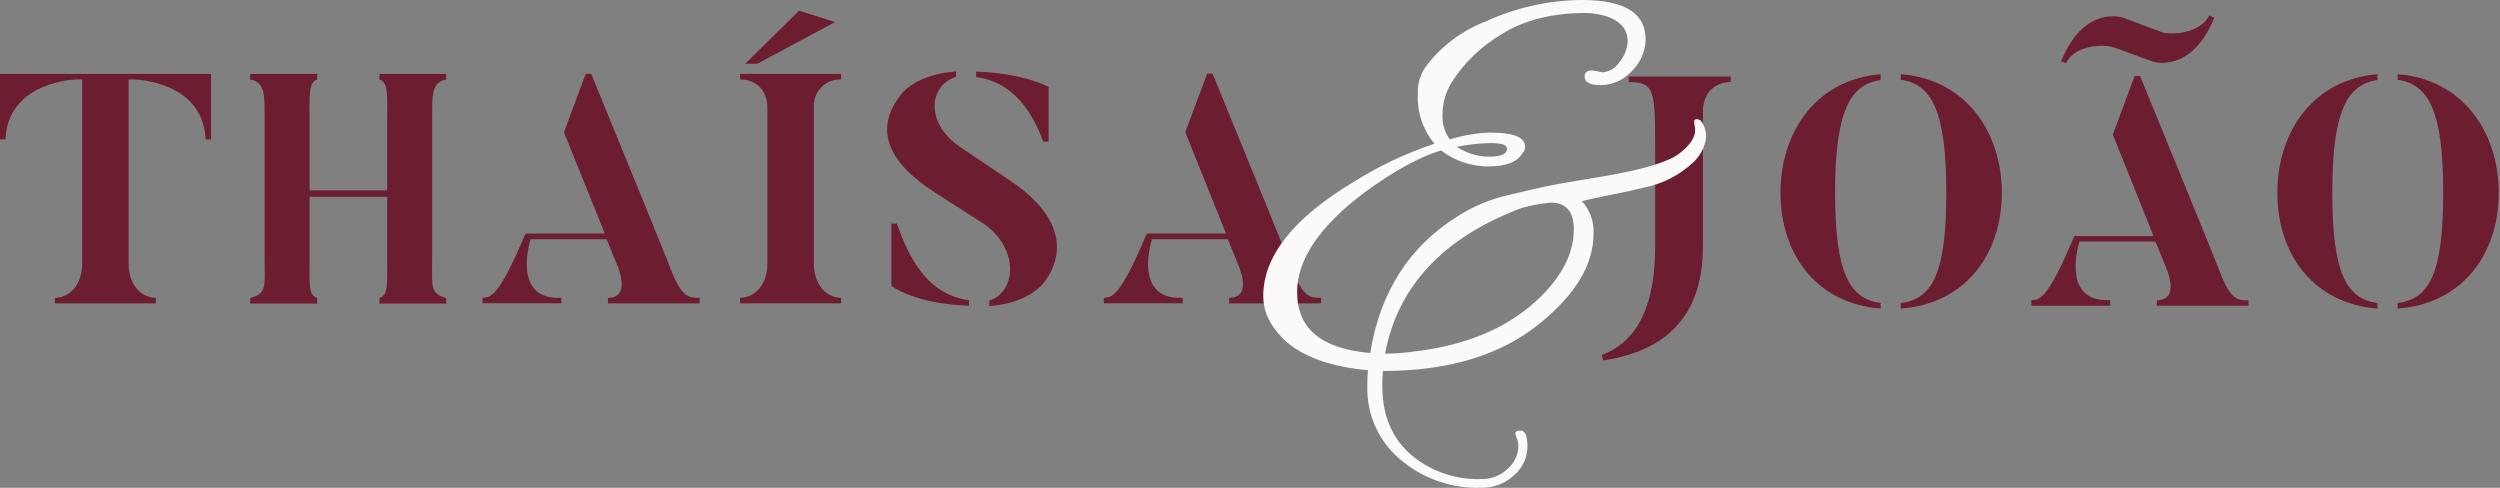 <svg width="205" height="40" viewBox="0 0 205 40" fill="none" xmlns="http://www.w3.org/2000/svg">
<rect x="0" y="0" width="205" height="40" fill="#808080" stroke="none"/>
<path d="M17.309 6.06V11.432H16.86C16.652 6.631 11.049 6.517 11.049 6.517H10.547V21.645C10.547 23.459 11.676 24.424 12.781 24.424V24.877H4.499V24.424C5.604 24.424 6.733 23.459 6.733 21.645V6.517H6.231C6.231 6.517 0.652 6.651 0.444 11.432H0V6.06H17.309Z" fill="#6C1D30"/>
<path d="M35.437 9.887V21.241C35.437 23.434 35.225 24.054 36.594 24.441V24.893H31.116V24.441C31.83 24.176 31.752 23.45 31.752 21.241V16.139H25.386V21.241C25.386 23.434 25.28 24.16 26.014 24.441V24.893H20.516V24.441C21.914 24.066 21.698 23.45 21.698 21.241V9.887C21.698 7.829 21.779 6.757 20.516 6.517V6.064H26.014V6.517C25.276 6.757 25.386 7.829 25.386 9.887V15.605H31.752V9.887C31.752 7.829 31.858 6.757 31.116 6.517V6.064H36.594V6.517C35.355 6.757 35.437 7.829 35.437 9.887Z" fill="#6C1D30"/>
<path d="M57.371 24.424V24.877H49.847V24.424C51.901 24.424 50.536 21.567 50.536 21.567L49.745 19.615H43.51C43.51 19.615 41.88 24.64 46.033 24.416V24.869H39.565V24.416C40.193 24.363 40.824 24.551 43.09 19.151H49.595L46.245 10.849L48.03 6.048H48.478C54.925 21.779 55.162 22.472 55.162 22.472C56.059 24.612 56.686 24.371 57.371 24.424Z" fill="#6C1D30"/>
<path d="M68.97 6.06V6.513C67.772 6.472 66.769 7.409 66.728 8.607C66.728 8.701 66.728 8.795 66.736 8.893V21.616C66.736 23.454 67.865 24.42 68.97 24.42V24.873H60.684V24.42C61.793 24.42 62.926 23.454 62.926 21.616V8.893C62.926 7.238 61.858 6.513 60.684 6.513V6.06H68.97ZM61.104 5.233H62.078L68.477 1.81L65.526 0.876L61.1 5.233H61.104Z" fill="#6C1D30"/>
<path d="M85.777 22.937C85.777 22.937 84.709 24.836 81.123 25.101V24.649C83.254 23.98 83.65 20.557 80.781 18.421L76.729 15.829C72.996 13.449 71.598 10.78 73.787 7.866C73.787 7.866 74.916 6.101 78.388 5.861V6.313C76.257 6.924 75.723 10.046 78.784 12.088L82.835 14.815C86.307 17.129 87.75 20.015 85.777 22.937ZM79.456 24.612V25.073C74.961 24.913 73.094 23.442 73.094 23.442V18.332H73.542C74.125 19.856 75.442 24.107 79.456 24.612ZM80.039 6.329V5.869C83.984 6.003 85.985 7.128 85.985 7.128V11.611H85.537C85.068 10.283 83.65 6.778 80.043 6.325H80.039V6.329Z" fill="#6C1D30"/>
<path d="M108.327 24.424V24.877H100.791V24.424C102.845 24.424 101.472 21.567 101.472 21.567L100.681 19.615H94.458C94.458 19.615 92.828 24.64 96.985 24.416V24.869H90.509V24.416C91.136 24.363 91.772 24.551 94.034 19.151H100.534L97.192 10.837L98.986 6.036H99.43C105.877 21.779 106.122 22.472 106.122 22.472C107.006 24.612 107.638 24.372 108.323 24.424H108.327Z" fill="#6C1D30"/>
<path d="M141.925 6.276V6.729C140.743 6.729 139.639 7.483 139.639 9.186V20.227C139.639 26.67 135.747 28.916 131.459 29.555L131.353 29.103C133.615 28.272 135.722 26.026 135.722 20.231V12.451C135.722 7.426 135.722 6.729 133.562 6.729V6.276H141.929H141.925Z" fill="#6C1D30"/>
<path d="M154.209 24.848V25.301C148.972 24.901 146.001 20.863 146.001 15.813C146.001 10.763 148.972 6.513 154.209 6.085V6.566C151.682 6.912 150.476 9.182 150.476 15.813C150.476 22.444 151.682 24.502 154.209 24.848ZM155.863 25.301V24.848C158.419 24.526 159.597 22.521 159.597 15.813C159.597 9.105 158.415 6.912 155.863 6.537V6.085C161.153 6.484 164.149 10.788 164.149 15.813C164.149 20.838 161.153 24.926 155.863 25.301Z" fill="#6C1D30"/>
<path d="M184.384 24.636V25.068H176.86V24.616C178.914 24.616 177.541 21.759 177.541 21.759L176.75 19.807H170.515C170.515 19.807 168.884 24.832 173.037 24.608V25.073H166.57V24.62C167.197 24.567 167.833 24.755 170.095 19.355H176.591L173.253 11.041L175.038 6.24H175.487C181.934 21.955 182.171 22.648 182.171 22.648C183.067 24.824 183.695 24.583 184.384 24.636ZM173.359 3.896C172.463 3.574 170.095 3.709 169.414 5.18L169.019 5.021C170.886 0.371 174.068 1.439 174.068 1.439L177.198 2.616C178.115 2.938 180.487 2.698 181.172 1.251L181.567 1.463C179.672 6.113 176.518 5.045 176.518 5.045L173.359 3.892V3.896Z" fill="#6C1D30"/>
<path d="M194.951 24.848V25.301C189.719 24.901 186.743 20.863 186.743 15.813C186.743 10.763 189.719 6.513 194.951 6.085V6.566C192.429 6.912 191.247 9.182 191.247 15.813C191.247 22.444 192.429 24.502 194.951 24.848ZM196.61 25.301V24.848C199.166 24.526 200.343 22.521 200.343 15.813C200.343 9.105 199.161 6.912 196.61 6.537V6.085C201.9 6.484 204.896 10.788 204.896 15.813C204.896 20.838 201.9 24.926 196.61 25.301Z" fill="#6C1D30"/>
<path d="M122.281 10.877C124.132 10.877 125.057 11.265 125.061 12.035C125.069 12.222 124.996 12.402 124.865 12.536C124.433 13.278 123.5 13.649 122.061 13.645C120.655 13.653 119.286 13.197 118.169 12.336C116.392 12.87 114.31 14.012 111.917 15.76C108.209 18.544 106.358 21.278 106.362 23.96C106.362 26.947 108.363 28.61 112.361 28.944C113.156 23.968 115.54 20.235 119.506 17.745C120.786 16.925 122.196 16.335 123.675 15.996C125.163 15.646 126.177 15.409 126.724 15.291C127.27 15.173 128.195 15.01 129.503 14.79L131.761 14.411C134.838 13.869 136.814 13.266 137.691 12.597C138.567 11.929 139.003 11.285 139.003 10.662C138.999 10.482 138.974 10.303 138.93 10.128C138.885 9.932 138.93 9.814 139.056 9.777C139.219 9.757 139.382 9.814 139.5 9.932C139.777 10.327 139.916 10.804 139.9 11.285C139.802 12.035 139.451 12.728 138.909 13.254C137.768 14.346 136.338 15.083 134.789 15.385C134.129 15.556 133.24 15.748 132.124 15.968C131.015 16.188 130.208 16.363 129.715 16.502C130.391 17.231 130.734 18.205 130.665 19.196C130.665 21.686 129.21 24.119 126.296 26.495C123.096 29.115 118.797 30.424 113.401 30.419C113.36 30.839 113.344 31.263 113.352 31.683C113.352 34.03 114.118 35.885 115.654 37.246C117.272 38.632 119.355 39.361 121.482 39.284C122.277 39.296 123.043 38.998 123.614 38.452C124.172 37.984 124.498 37.295 124.511 36.565C124.498 36.284 124.429 36.011 124.307 35.758C124.18 35.453 124.307 35.306 124.682 35.306C125.057 35.306 125.252 35.75 125.252 36.639C125.24 37.556 124.82 38.424 124.111 39.007C123.394 39.659 122.461 40.009 121.495 39.993C119.159 40.083 116.869 39.325 115.047 37.861C113.14 36.382 112.056 34.083 112.121 31.671C112.121 31.1 112.137 30.664 112.17 30.358C109.297 30.093 107.116 29.356 105.621 28.145C104.268 26.972 103.587 25.676 103.587 24.27C103.587 21.017 106.036 17.912 110.931 14.957C113.026 13.633 115.275 12.565 117.627 11.782C116.673 10.641 116.184 9.182 116.262 7.699C116.233 6.932 116.441 6.174 116.861 5.535C118.12 3.827 119.84 2.519 121.821 1.761C124.303 0.619 126.997 0.016 129.731 0C133.285 0 135.021 1.125 134.94 3.375C134.875 4.344 134.443 5.253 133.725 5.914C133.085 6.586 132.201 6.969 131.272 6.981C130.375 6.981 129.935 6.745 129.935 6.276C129.935 5.942 130.147 5.775 130.579 5.775L131.423 5.926C131.989 5.877 132.499 5.563 132.8 5.082C133.208 4.605 133.444 4.002 133.468 3.375C133.468 2.47 132.955 1.814 131.932 1.406C131.325 1.186 130.681 1.068 130.033 1.064C127.257 1.064 124.947 1.651 123.1 2.828C121.454 3.798 120.06 5.143 119.033 6.753C118.552 7.54 118.291 8.449 118.287 9.37C118.238 10.107 118.45 10.837 118.886 11.432C119.995 11.089 121.14 10.898 122.298 10.865L122.281 10.877ZM129.055 18.829C129.055 17.358 128.427 16.616 127.172 16.616C126.349 16.689 125.533 16.84 124.739 17.068C118.34 19.485 114.619 23.463 113.576 28.997C114.305 28.997 115.035 28.948 115.756 28.846C120.023 28.378 123.414 27 125.925 24.718C128.007 22.815 129.051 20.85 129.051 18.825L129.055 18.829ZM123.573 12.186C123.573 11.888 123.137 11.733 122.257 11.733C121.315 11.742 120.378 11.843 119.457 12.039C120.248 12.565 121.173 12.846 122.122 12.846C123.088 12.846 123.573 12.626 123.573 12.19V12.186Z" fill="#FBFAF9"/>
</svg>
